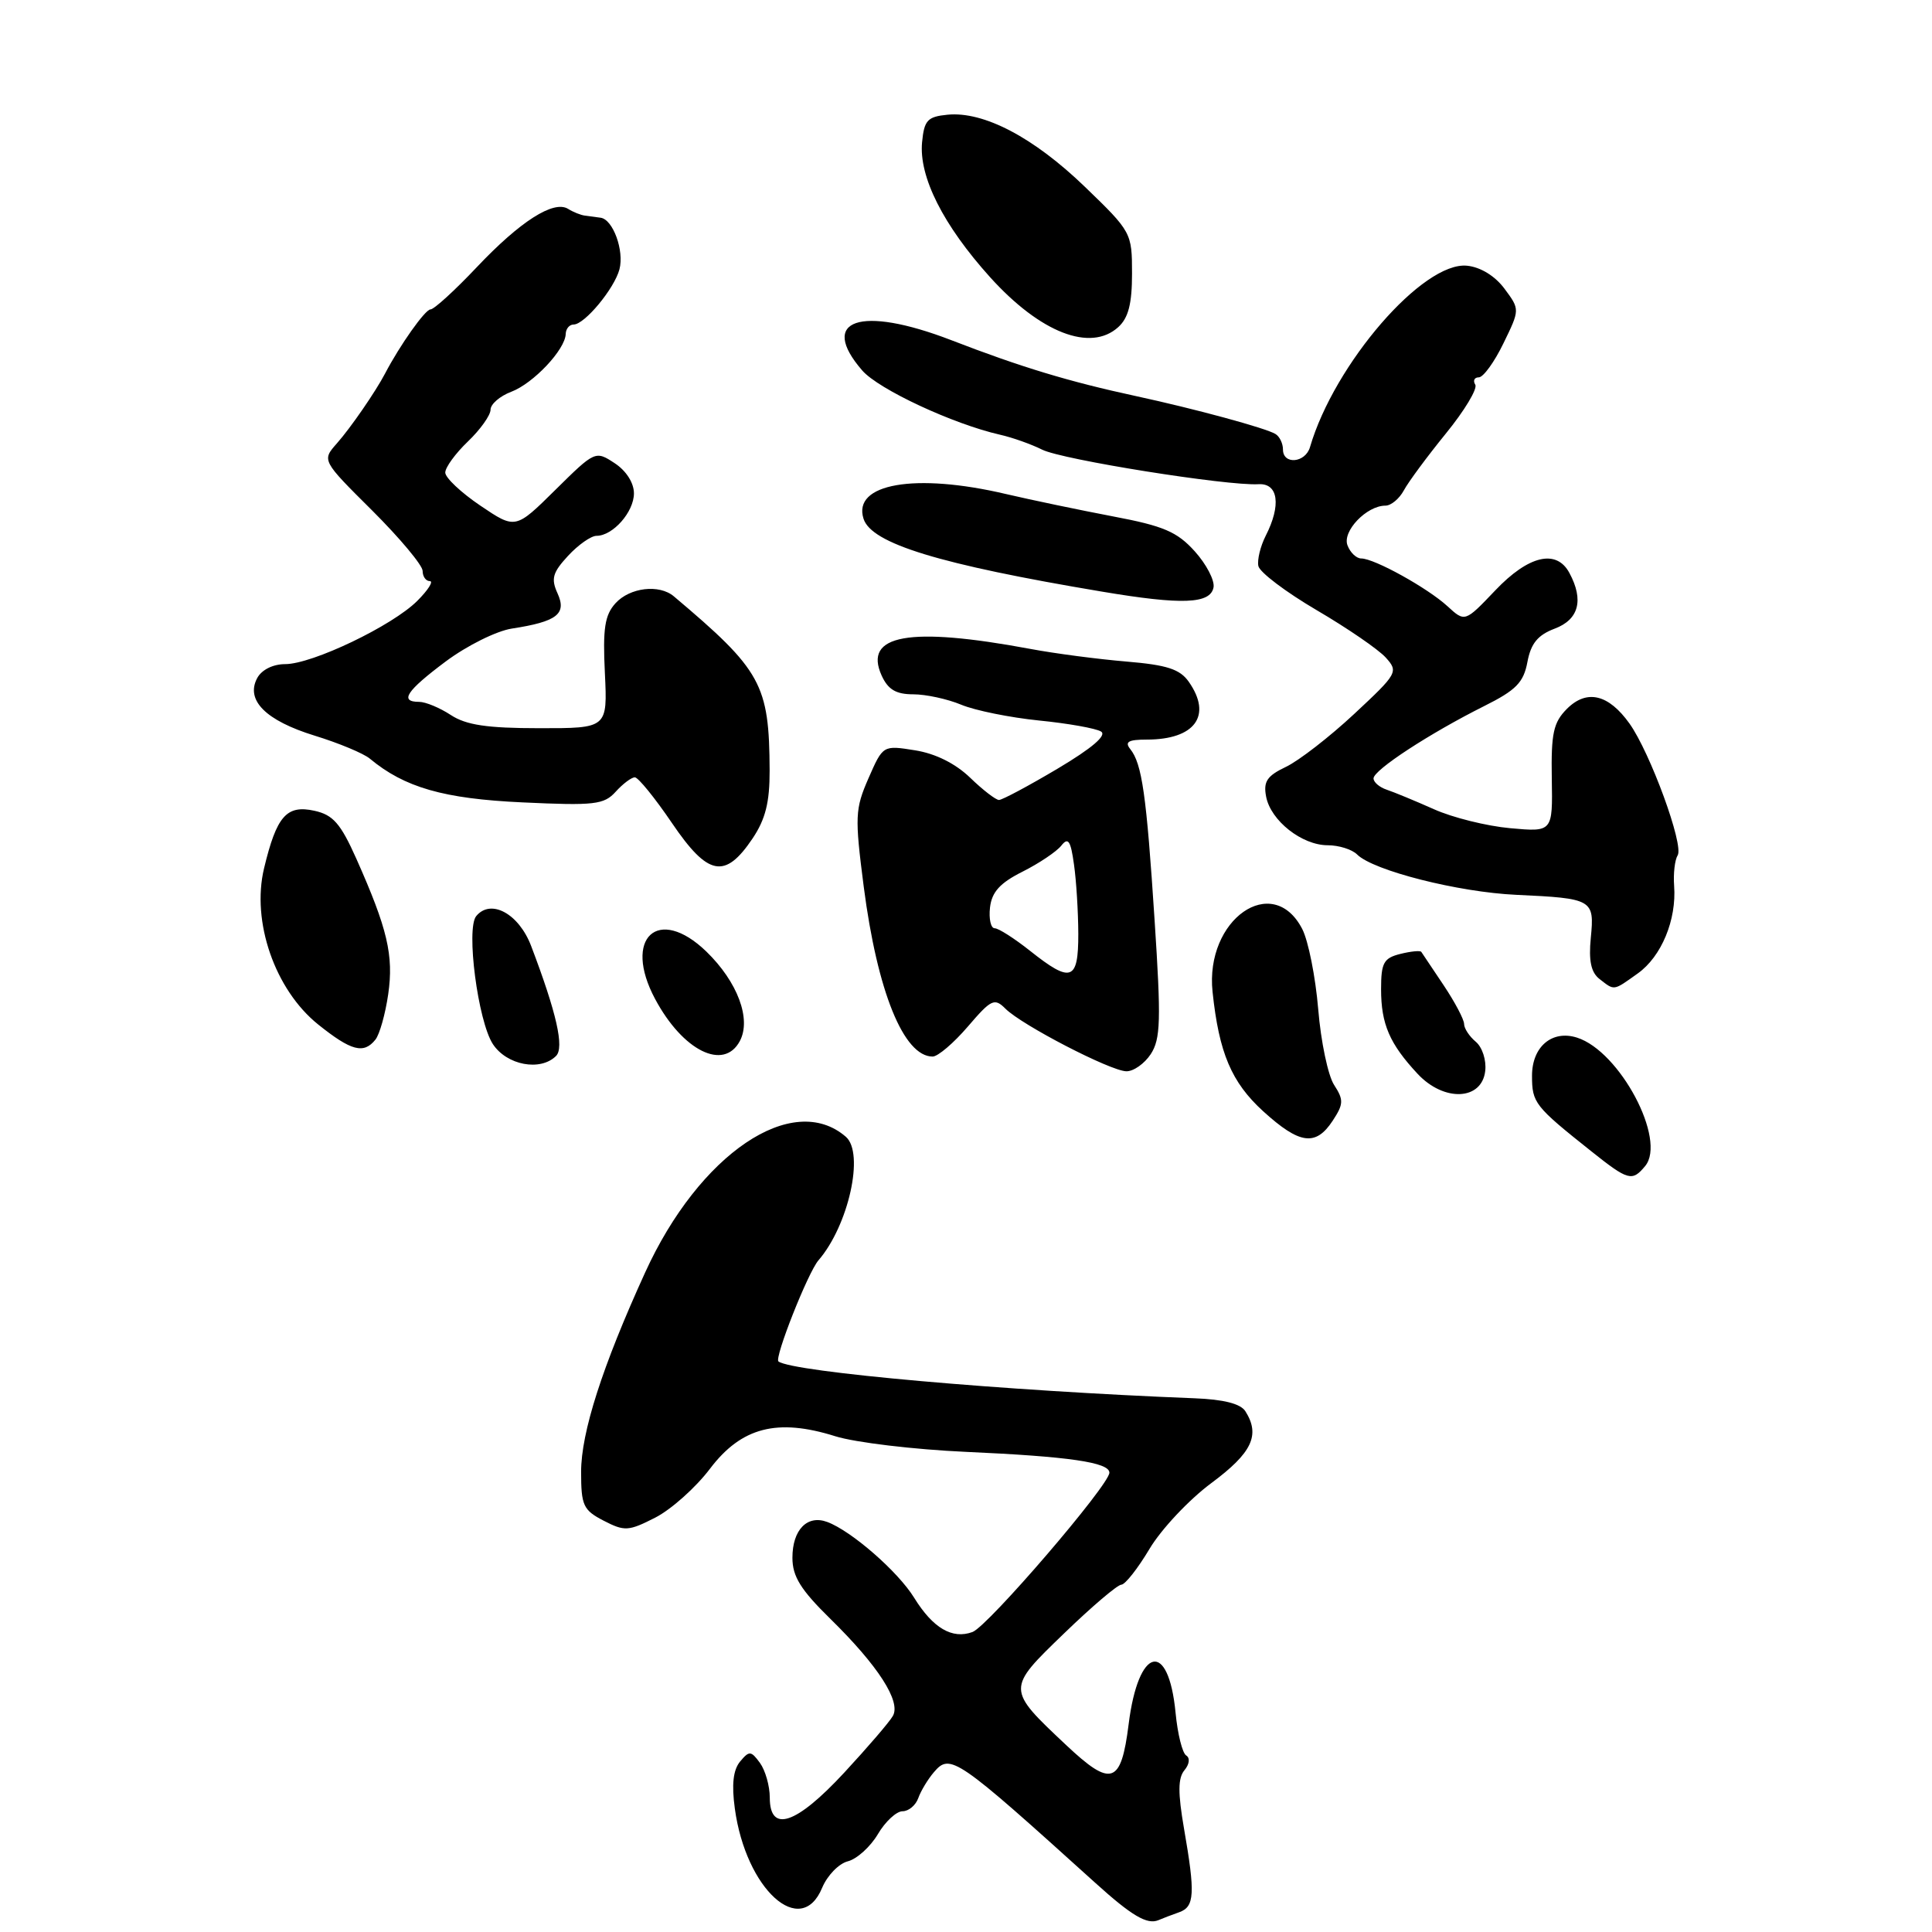 <?xml version="1.0" encoding="UTF-8" standalone="no"?>
<!DOCTYPE svg PUBLIC "-//W3C//DTD SVG 1.1//EN" "http://www.w3.org/Graphics/SVG/1.1/DTD/svg11.dtd" >
<svg xmlns="http://www.w3.org/2000/svg" xmlns:xlink="http://www.w3.org/1999/xlink" version="1.1" viewBox="0 0 256 256">
 <g >
 <path fill="currentColor"
d=" M 156.25 253.38 C 158.29 252.66 158.39 250.93 156.89 242.31 C 156.07 237.56 156.08 235.61 156.94 234.57 C 157.61 233.77 157.71 232.94 157.18 232.61 C 156.67 232.30 156.04 229.76 155.77 226.96 C 154.83 217.21 150.83 218.17 149.55 228.47 C 148.55 236.44 147.26 236.87 141.28 231.24 C 133.34 223.77 133.34 223.82 141.00 216.43 C 144.66 212.89 148.07 209.99 148.58 209.98 C 149.09 209.97 150.77 207.83 152.32 205.23 C 153.87 202.63 157.56 198.70 160.53 196.50 C 165.90 192.51 167.02 190.16 165.02 187.00 C 164.39 186.00 162.15 185.43 158.29 185.28 C 133.14 184.30 105.05 181.81 103.15 180.40 C 102.57 179.96 107.06 168.60 108.45 167.00 C 112.44 162.38 114.57 152.79 112.08 150.63 C 105.03 144.52 92.64 152.89 85.48 168.62 C 79.80 181.07 77.00 189.81 77.00 195.03 C 77.00 199.48 77.28 200.10 79.99 201.50 C 82.76 202.93 83.28 202.90 86.83 201.09 C 88.94 200.01 92.20 197.10 94.08 194.61 C 98.24 189.12 102.99 187.89 110.68 190.31 C 113.33 191.14 121.12 192.07 128.00 192.38 C 141.65 192.99 147.00 193.77 147.00 195.14 C 147.00 196.76 130.91 215.49 128.86 216.25 C 126.18 217.24 123.62 215.74 121.13 211.71 C 118.99 208.24 112.82 202.86 109.62 201.67 C 106.97 200.68 105.00 202.70 105.00 206.41 C 105.00 208.89 106.09 210.65 110.06 214.54 C 116.36 220.72 119.41 225.46 118.31 227.37 C 117.87 228.16 114.96 231.54 111.85 234.90 C 105.49 241.76 102.00 242.93 102.00 238.19 C 102.00 236.65 101.41 234.58 100.70 233.60 C 99.51 231.97 99.28 231.96 98.06 233.42 C 97.15 234.53 96.93 236.46 97.37 239.65 C 98.83 250.36 106.12 256.96 108.94 250.14 C 109.62 248.51 111.15 246.93 112.35 246.63 C 113.54 246.33 115.33 244.71 116.32 243.04 C 117.30 241.37 118.78 240.00 119.59 240.00 C 120.40 240.00 121.34 239.21 121.68 238.25 C 122.02 237.29 122.96 235.74 123.76 234.81 C 125.91 232.29 126.71 232.84 145.11 249.47 C 149.96 253.86 152.00 255.06 153.50 254.43 C 154.05 254.19 155.29 253.72 156.25 253.38 Z  M 217.99 154.51 C 220.87 151.04 214.64 139.29 208.96 137.49 C 205.66 136.44 203.00 138.69 203.00 142.54 C 203.00 146.14 203.35 146.58 210.84 152.54 C 215.75 156.45 216.27 156.59 217.99 154.51 Z  M 176.59 148.50 C 178.04 146.29 178.06 145.74 176.77 143.75 C 175.97 142.51 175.02 138.00 174.67 133.72 C 174.31 129.44 173.36 124.66 172.55 123.09 C 168.64 115.54 159.65 121.83 160.67 131.42 C 161.52 139.52 163.18 143.42 167.38 147.25 C 172.21 151.64 174.34 151.93 176.59 148.50 Z  M 196.80 141.91 C 196.97 140.48 196.41 138.76 195.55 138.04 C 194.70 137.33 194.00 136.27 194.00 135.68 C 194.00 135.09 192.78 132.78 191.29 130.55 C 189.79 128.32 188.47 126.33 188.33 126.13 C 188.20 125.93 186.95 126.05 185.55 126.40 C 183.34 126.95 183.00 127.58 183.00 131.08 C 183.00 135.70 184.13 138.31 187.85 142.30 C 191.34 146.03 196.35 145.82 196.80 141.91 Z  M 152.48 139.68 C 153.79 137.67 153.86 135.22 152.99 121.93 C 151.91 105.28 151.32 101.19 149.76 99.25 C 149.00 98.30 149.52 98.00 151.94 98.00 C 158.35 98.00 160.66 94.82 157.52 90.34 C 156.35 88.67 154.64 88.11 149.27 87.66 C 145.55 87.35 139.80 86.60 136.50 85.98 C 120.46 82.99 114.35 84.09 116.83 89.53 C 117.67 91.37 118.73 92.00 121.01 92.00 C 122.69 92.00 125.55 92.62 127.37 93.38 C 129.19 94.14 133.83 95.08 137.67 95.47 C 141.51 95.85 145.21 96.51 145.89 96.93 C 146.70 97.43 144.71 99.13 140.14 101.85 C 136.30 104.13 132.80 106.00 132.37 106.00 C 131.95 106.00 130.22 104.67 128.55 103.05 C 126.60 101.17 123.96 99.85 121.25 99.42 C 117.00 98.74 117.00 98.74 115.08 103.12 C 113.30 107.20 113.25 108.19 114.45 117.50 C 116.25 131.39 119.74 140.00 123.58 140.00 C 124.27 140.00 126.37 138.21 128.24 136.03 C 131.35 132.40 131.77 132.20 133.23 133.66 C 135.40 135.83 147.08 141.88 149.23 141.95 C 150.18 141.98 151.64 140.95 152.48 139.68 Z  M 73.68 139.92 C 74.79 138.81 73.76 134.23 70.38 125.35 C 68.75 121.06 65.03 119.04 63.10 121.39 C 61.73 123.06 63.33 135.32 65.31 138.35 C 67.15 141.15 71.61 141.99 73.68 139.92 Z  M 98.03 137.95 C 99.58 135.04 97.74 130.11 93.60 126.09 C 87.20 119.90 82.47 124.28 86.81 132.38 C 90.48 139.24 95.90 141.93 98.03 137.95 Z  M 49.75 137.75 C 50.30 137.06 51.06 134.36 51.44 131.74 C 52.18 126.60 51.35 123.07 47.22 113.79 C 45.13 109.11 44.13 107.97 41.66 107.43 C 37.97 106.62 36.65 108.13 34.99 115.05 C 33.29 122.11 36.43 131.15 42.16 135.75 C 46.54 139.26 48.20 139.70 49.75 137.75 Z  M 217.02 128.98 C 220.15 126.75 222.17 121.88 221.83 117.37 C 221.71 115.76 221.92 113.94 222.30 113.33 C 223.14 111.97 218.66 99.73 215.92 95.88 C 213.14 91.98 210.26 91.30 207.63 93.92 C 205.83 95.73 205.52 97.15 205.62 103.16 C 205.74 110.25 205.74 110.25 200.11 109.74 C 197.01 109.46 192.45 108.33 189.99 107.22 C 187.52 106.12 184.71 104.96 183.75 104.64 C 182.79 104.32 182.00 103.65 182.00 103.14 C 182.00 102.03 189.45 97.17 196.64 93.57 C 200.89 91.45 201.88 90.44 202.39 87.72 C 202.85 85.26 203.76 84.15 206.00 83.30 C 209.20 82.10 209.89 79.52 207.96 75.93 C 206.25 72.72 202.55 73.58 198.13 78.23 C 194.11 82.45 194.11 82.45 191.80 80.33 C 189.18 77.92 182.11 74.00 180.37 74.00 C 179.73 74.00 178.91 73.22 178.55 72.26 C 177.83 70.40 181.08 67.00 183.58 67.00 C 184.32 67.00 185.41 66.09 186.01 64.99 C 186.60 63.88 189.11 60.49 191.58 57.45 C 194.05 54.42 195.81 51.50 195.48 50.97 C 195.15 50.44 195.36 50.00 195.95 50.00 C 196.54 50.00 198.01 47.98 199.21 45.50 C 201.40 41.01 201.40 41.01 199.35 38.25 C 198.10 36.57 196.18 35.39 194.40 35.21 C 188.58 34.61 176.81 48.20 173.58 59.25 C 172.96 61.35 170.00 61.61 170.00 59.56 C 170.00 58.77 169.56 57.84 169.01 57.51 C 167.76 56.73 158.32 54.17 150.50 52.48 C 141.65 50.57 135.27 48.64 126.04 45.07 C 113.99 40.43 108.40 42.34 114.25 49.09 C 116.42 51.59 126.29 56.19 132.50 57.60 C 134.15 57.97 136.67 58.87 138.09 59.58 C 140.72 60.91 162.62 64.40 166.75 64.16 C 169.38 64.00 169.79 66.93 167.71 71.00 C 167.01 72.38 166.57 74.18 166.74 75.00 C 166.91 75.83 170.38 78.45 174.45 80.84 C 178.52 83.22 182.64 86.05 183.61 87.12 C 185.32 89.01 185.19 89.24 179.44 94.60 C 176.17 97.65 172.10 100.80 170.40 101.61 C 167.88 102.81 167.38 103.56 167.77 105.57 C 168.38 108.74 172.51 112.00 175.93 112.00 C 177.40 112.00 179.15 112.55 179.82 113.22 C 181.96 115.36 193.24 118.22 200.92 118.57 C 211.04 119.04 211.29 119.18 210.79 124.26 C 210.49 127.30 210.82 128.85 211.94 129.72 C 213.96 131.29 213.73 131.33 217.02 128.98 Z  M 99.72 111.10 C 101.43 108.55 101.99 106.31 101.98 102.10 C 101.93 90.67 100.91 88.82 89.29 79.02 C 87.35 77.38 83.45 77.84 81.55 79.94 C 80.13 81.51 79.86 83.29 80.15 89.19 C 80.50 96.50 80.50 96.50 71.44 96.49 C 64.53 96.49 61.76 96.07 59.73 94.74 C 58.27 93.78 56.38 93.00 55.54 93.00 C 52.88 93.00 53.84 91.55 59.07 87.64 C 61.87 85.55 65.80 83.60 67.82 83.29 C 73.80 82.37 75.12 81.36 73.88 78.63 C 72.99 76.68 73.22 75.87 75.27 73.65 C 76.62 72.19 78.32 71.00 79.04 71.00 C 81.21 71.00 84.00 67.84 84.00 65.37 C 84.00 63.98 82.97 62.37 81.44 61.37 C 78.90 59.70 78.83 59.73 73.59 64.91 C 68.30 70.14 68.30 70.14 63.65 67.00 C 61.09 65.27 59.00 63.30 59.00 62.62 C 59.00 61.93 60.35 60.08 62.00 58.50 C 63.65 56.92 65.00 55.02 65.00 54.29 C 65.00 53.55 66.24 52.48 67.75 51.91 C 70.68 50.80 74.90 46.32 74.96 44.25 C 74.98 43.56 75.45 43.00 76.01 43.00 C 77.46 43.00 81.40 38.25 82.08 35.69 C 82.73 33.21 81.23 29.08 79.59 28.85 C 78.99 28.76 78.05 28.64 77.50 28.57 C 76.95 28.50 75.95 28.10 75.28 27.68 C 73.37 26.49 68.94 29.31 63.18 35.40 C 60.27 38.48 57.51 41.00 57.04 41.00 C 56.34 41.00 52.99 45.73 51.02 49.50 C 49.77 51.89 46.47 56.68 44.64 58.75 C 42.64 61.01 42.64 61.01 49.32 67.65 C 52.99 71.31 56.00 74.91 56.00 75.65 C 56.00 76.39 56.43 77.00 56.95 77.00 C 57.48 77.00 56.73 78.18 55.29 79.62 C 51.99 82.92 41.38 88.00 37.79 88.00 C 36.17 88.00 34.67 88.75 34.08 89.85 C 32.51 92.78 35.21 95.48 41.70 97.48 C 44.89 98.46 48.17 99.83 49.00 100.52 C 53.60 104.35 58.79 105.84 69.22 106.32 C 78.78 106.77 80.03 106.62 81.58 104.91 C 82.53 103.86 83.67 103.00 84.12 103.00 C 84.56 103.00 86.78 105.73 89.04 109.06 C 93.82 116.10 96.07 116.53 99.72 111.10 Z  M 160.80 77.83 C 160.97 76.91 159.85 74.76 158.31 73.05 C 155.97 70.46 154.18 69.69 147.50 68.43 C 143.10 67.59 136.71 66.26 133.29 65.46 C 121.26 62.63 112.94 64.08 114.42 68.73 C 115.46 72.03 124.45 74.78 146.00 78.39 C 156.63 80.18 160.38 80.03 160.80 77.83 Z  M 148.17 43.35 C 149.52 42.13 150.00 40.25 150.00 36.24 C 150.00 30.85 149.92 30.70 143.75 24.75 C 136.96 18.20 130.35 14.73 125.55 15.20 C 122.90 15.46 122.46 15.93 122.18 18.84 C 121.74 23.42 124.98 29.84 131.20 36.74 C 137.84 44.09 144.49 46.68 148.17 43.35 Z  M 136.50 126.00 C 134.42 124.35 132.31 123.00 131.80 123.00 C 131.29 123.00 131.01 121.76 131.18 120.25 C 131.42 118.19 132.50 117.00 135.49 115.50 C 137.68 114.40 139.99 112.85 140.62 112.06 C 141.54 110.89 141.87 111.37 142.31 114.56 C 142.62 116.72 142.87 120.86 142.88 123.75 C 142.89 129.97 141.92 130.31 136.50 126.00 Z "/>
</g>
</svg>